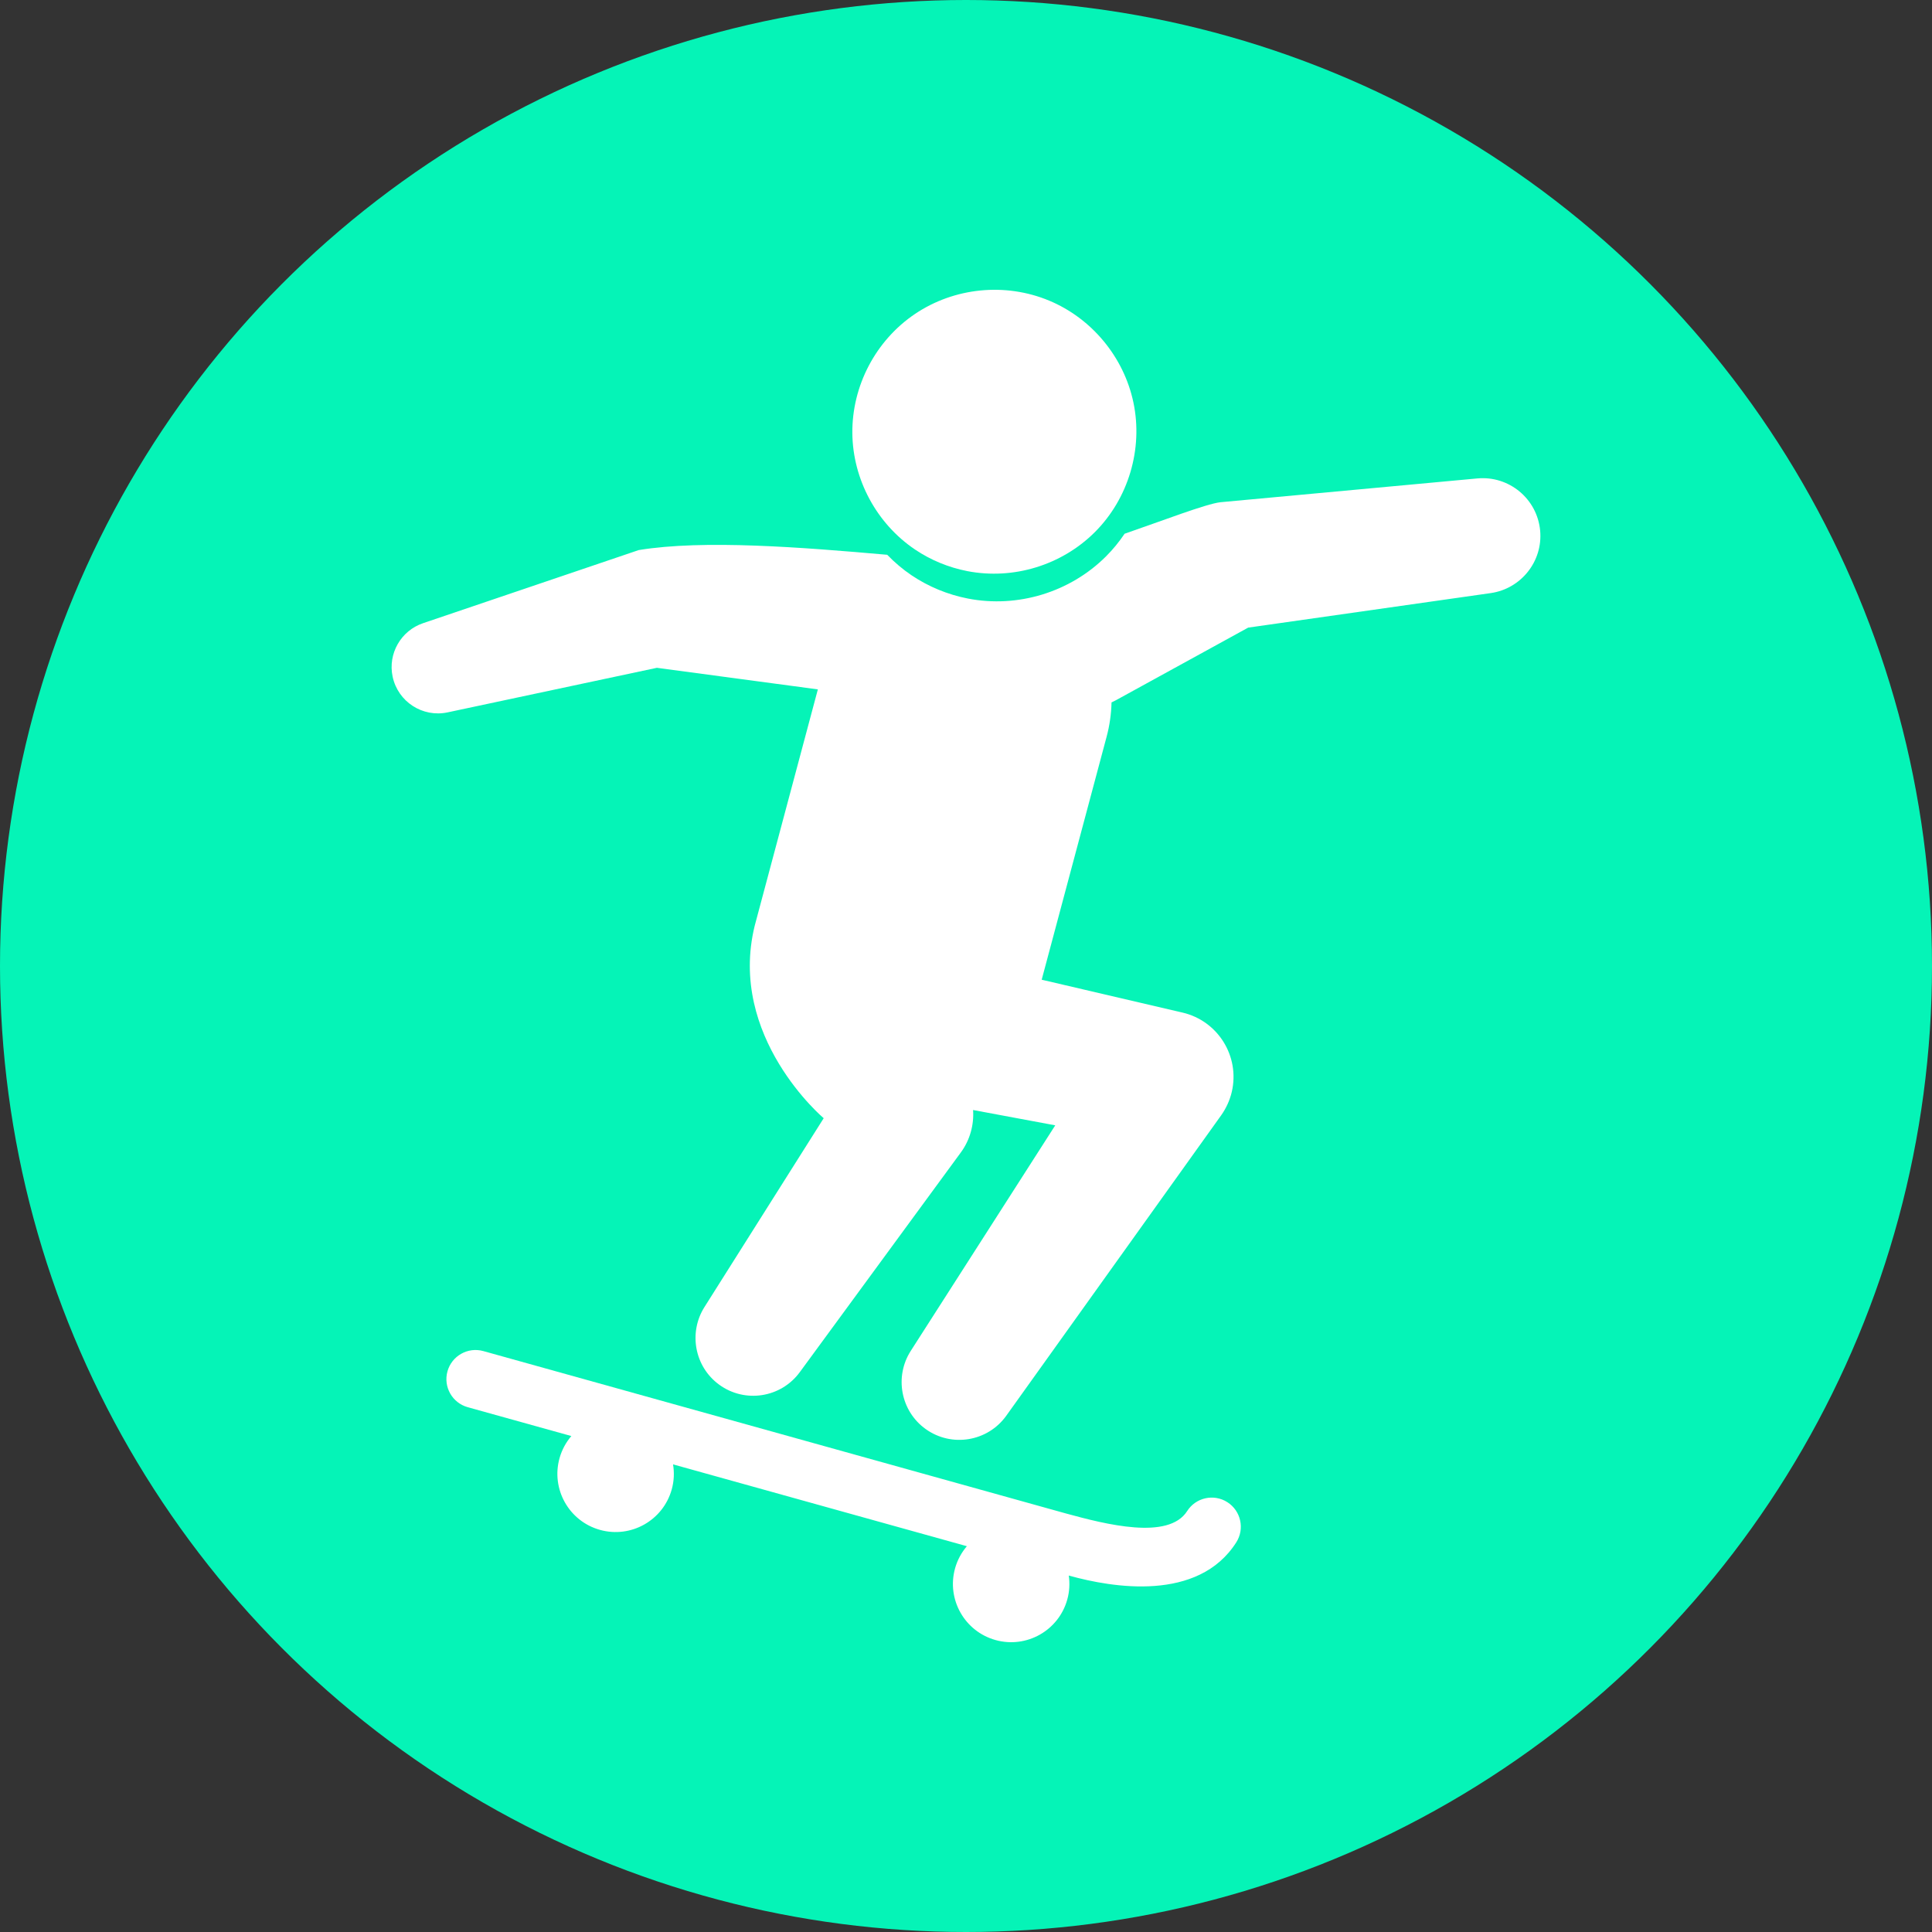 <?xml version="1.0"?>
<svg xmlns="http://www.w3.org/2000/svg" xmlns:xlink="http://www.w3.org/1999/xlink" xmlns:svgjs="http://svgjs.com/svgjs" version="1.1" width="512" height="512" x="0" y="0" viewBox="0 0 419.998 419.998" style="enable-background:new 0 0 512 512" xml:space="preserve" class=""><rect x="0" y="0" width="419.998" height="419.998" fill="#333333" stroke="none"/><circle r="209.999" cx="209.999" cy="209.999" fill="#05f4b7" shape="circle"/><g transform="matrix(0.7,0,0,0.7,63,63)">
<g xmlns="http://www.w3.org/2000/svg">
	<g id="Layer_1_8_">
		<g>
			<path d="M291.16,376.509c-4.208-2.684-9.803-1.442-12.484,2.772c-5.796,9.1-25.226,4.135-37.657,0.732     c-0.268-0.073-180.914-50.424-180.914-50.424c-4.812-1.339-9.798,1.474-11.139,6.286c-1.338,4.813,1.475,9.798,6.287,11.14     l32.181,8.961c-1.655,1.941-2.938,4.249-3.667,6.869c-2.683,9.623,2.947,19.597,12.568,22.275     c9.624,2.681,19.596-2.949,22.277-12.569c0.729-2.619,0.825-5.26,0.408-7.778l91.248,25.413     c-1.652,1.941-2.938,4.249-3.666,6.868c-2.681,9.623,2.949,19.598,12.568,22.276c9.625,2.682,19.6-2.948,22.277-12.57     c0.699-2.512,0.82-5.043,0.467-7.466c0.057,0.015,0.106,0.03,0.166,0.048c13.34,3.713,40.015,8.235,51.85-10.348     C296.612,384.784,295.373,379.193,291.16,376.509z" fill="#ffffff" data-original="#000000" style="" class=""/>
			<path d="M194.192,80.675c4.875,3.28,10.397,5.552,16.16,6.678l0.058,0.012c14.28,2.771,29.298-1.826,39.596-12.098     c10.442-10.425,15.027-25.838,11.983-40.28c-2.962-14.066-12.908-26.109-26.186-31.633c-13.59-5.653-29.433-4.085-41.635,4.14     c-12.204,8.225-19.602,22.32-19.465,37.039C174.842,58.913,182.27,72.65,194.192,80.675z" fill="#ffffff" data-original="#000000" style="" class=""/>
			<path d="M388.305,74.783c-0.913-9.862-9.647-17.116-19.509-16.201l-79.805,7.391c-4.51,0.528-17.996,5.747-29.74,9.786     c-1.686,2.515-3.617,4.879-5.781,7.042c-11.143,11.114-27.393,16.089-42.844,13.09l-0.063-0.012     c-6.235-1.219-12.209-3.677-17.484-7.225c-2.751-1.854-5.268-4.002-7.548-6.363c-26.44-2.323-56.989-4.771-77.166-1.462     L41.39,103.535c-6.824,2.305-10.99,9.406-9.455,16.622c1.656,7.771,9.297,12.73,17.07,11.076l64.996-13.839l49.992,6.699     c0,0-19.606,73.377-19.608,73.385c-8.507,34.59,21.42,59.791,21.42,59.791l-37.056,58.685     c-4.957,7.892-3.075,18.445,4.563,24.043c7.988,5.857,19.212,4.128,25.068-3.861l50.054-68.284     c2.775-3.806,4.086-8.482,3.764-13.128l25.52,4.757l-44.891,70.075c-5.096,7.981-3.127,18.687,4.666,24.26     c8.056,5.76,19.254,3.901,25.018-4.153l66.743-93.311c1.488-2.103,2.669-4.604,3.29-7.268     c2.572-11.023-4.279-22.045-15.304-24.62l-0.977-0.226l-42.758-9.979l20.169-75.481c0.95-3.553,1.436-7.118,1.519-10.638     c0.483-0.223,0.964-0.457,1.437-0.717l41.003-22.512l75.345-10.724C382.365,92.834,389.188,84.334,388.305,74.783z" fill="#ffffff" data-original="#000000" style="" class=""/>
		</g>
	</g>
</g>
<g xmlns="http://www.w3.org/2000/svg">
</g>
<g xmlns="http://www.w3.org/2000/svg">
</g>
<g xmlns="http://www.w3.org/2000/svg">
</g>
<g xmlns="http://www.w3.org/2000/svg">
</g>
<g xmlns="http://www.w3.org/2000/svg">
</g>
<g xmlns="http://www.w3.org/2000/svg">
</g>
<g xmlns="http://www.w3.org/2000/svg">
</g>
<g xmlns="http://www.w3.org/2000/svg">
</g>
<g xmlns="http://www.w3.org/2000/svg">
</g>
<g xmlns="http://www.w3.org/2000/svg">
</g>
<g xmlns="http://www.w3.org/2000/svg">
</g>
<g xmlns="http://www.w3.org/2000/svg">
</g>
<g xmlns="http://www.w3.org/2000/svg">
</g>
<g xmlns="http://www.w3.org/2000/svg">
</g>
<g xmlns="http://www.w3.org/2000/svg">
</g>
</g></svg>
